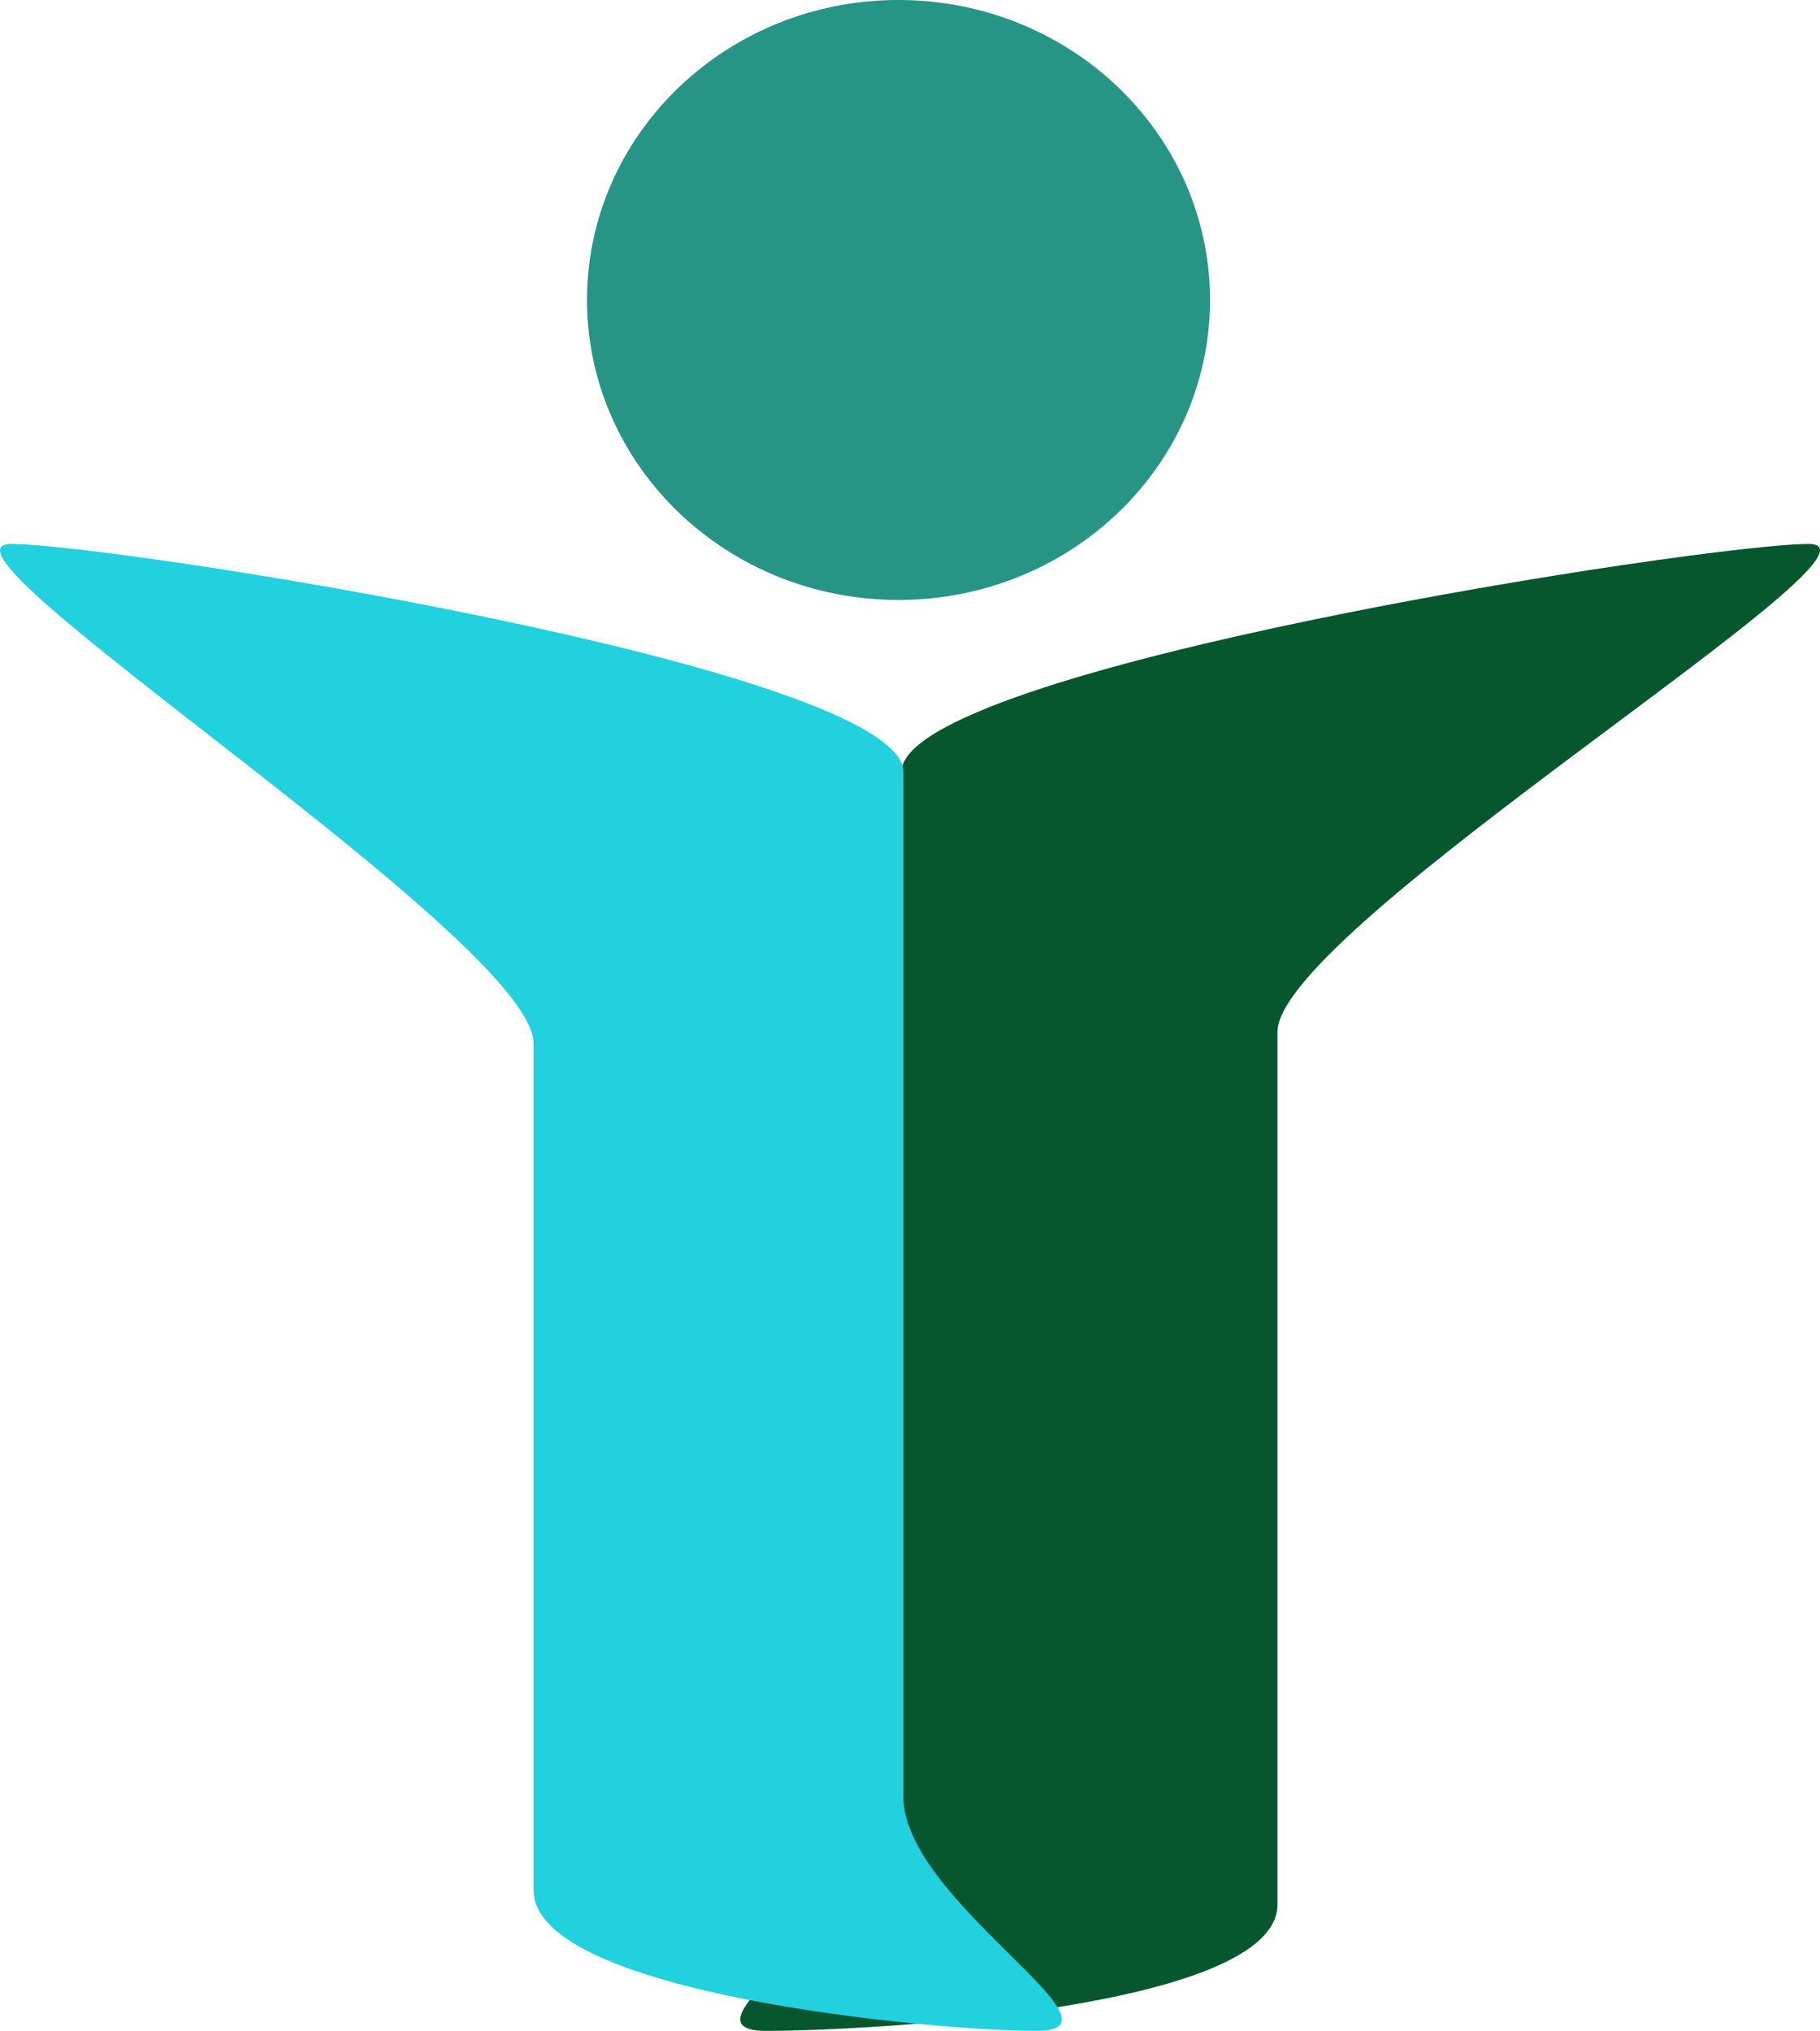 <svg xmlns="http://www.w3.org/2000/svg" width="633.999" height="707.5" viewBox="0 0 633.999 707.5"><g transform="translate(-26 102.5)"><path d="M316-14c36.175,0-185,133.825-185,170V460c0,36.175-141.825,44-178,44S0,458.675,0,422.5V65.5C0,29.325,279.825-14,316-14Z" transform="translate(340 101)" fill="#06572e"/><path d="M-52.183-14c-35.576,0,181.936,137.825,181.936,174V455c0,36.175,139.477,49,175.052,49s-46.222-45.325-46.222-81.5V65.5C258.584,29.325-16.607-14-52.183-14Z" transform="translate(82.115 101)" fill="#22d1de"/><path d="M109,209.5a113.344,113.344,0,0,1-21.871-2.124,111,111,0,0,1-20.368-6.091,109.877,109.877,0,0,1-18.431-9.637,108.509,108.509,0,0,1-16.058-12.762,106.217,106.217,0,0,1-13.247-15.467,103.356,103.356,0,0,1-10-17.75,101.153,101.153,0,0,1,0-81.339,103.356,103.356,0,0,1,10-17.75A106.217,106.217,0,0,1,32.272,31.114,108.508,108.508,0,0,1,48.33,18.351,109.878,109.878,0,0,1,66.761,8.714,111,111,0,0,1,87.129,2.624a113.673,113.673,0,0,1,43.741,0,111,111,0,0,1,20.368,6.091,109.878,109.878,0,0,1,18.431,9.637,108.509,108.509,0,0,1,16.058,12.762,106.218,106.218,0,0,1,13.247,15.467,103.356,103.356,0,0,1,10,17.75,101.153,101.153,0,0,1,0,81.339,103.356,103.356,0,0,1-10,17.75,106.218,106.218,0,0,1-13.247,15.467,108.51,108.51,0,0,1-16.058,12.762,109.878,109.878,0,0,1-18.431,9.637,111,111,0,0,1-20.368,6.091A113.344,113.344,0,0,1,109,209.5Z" transform="translate(230 -103)" fill="#279586"/></g></svg>